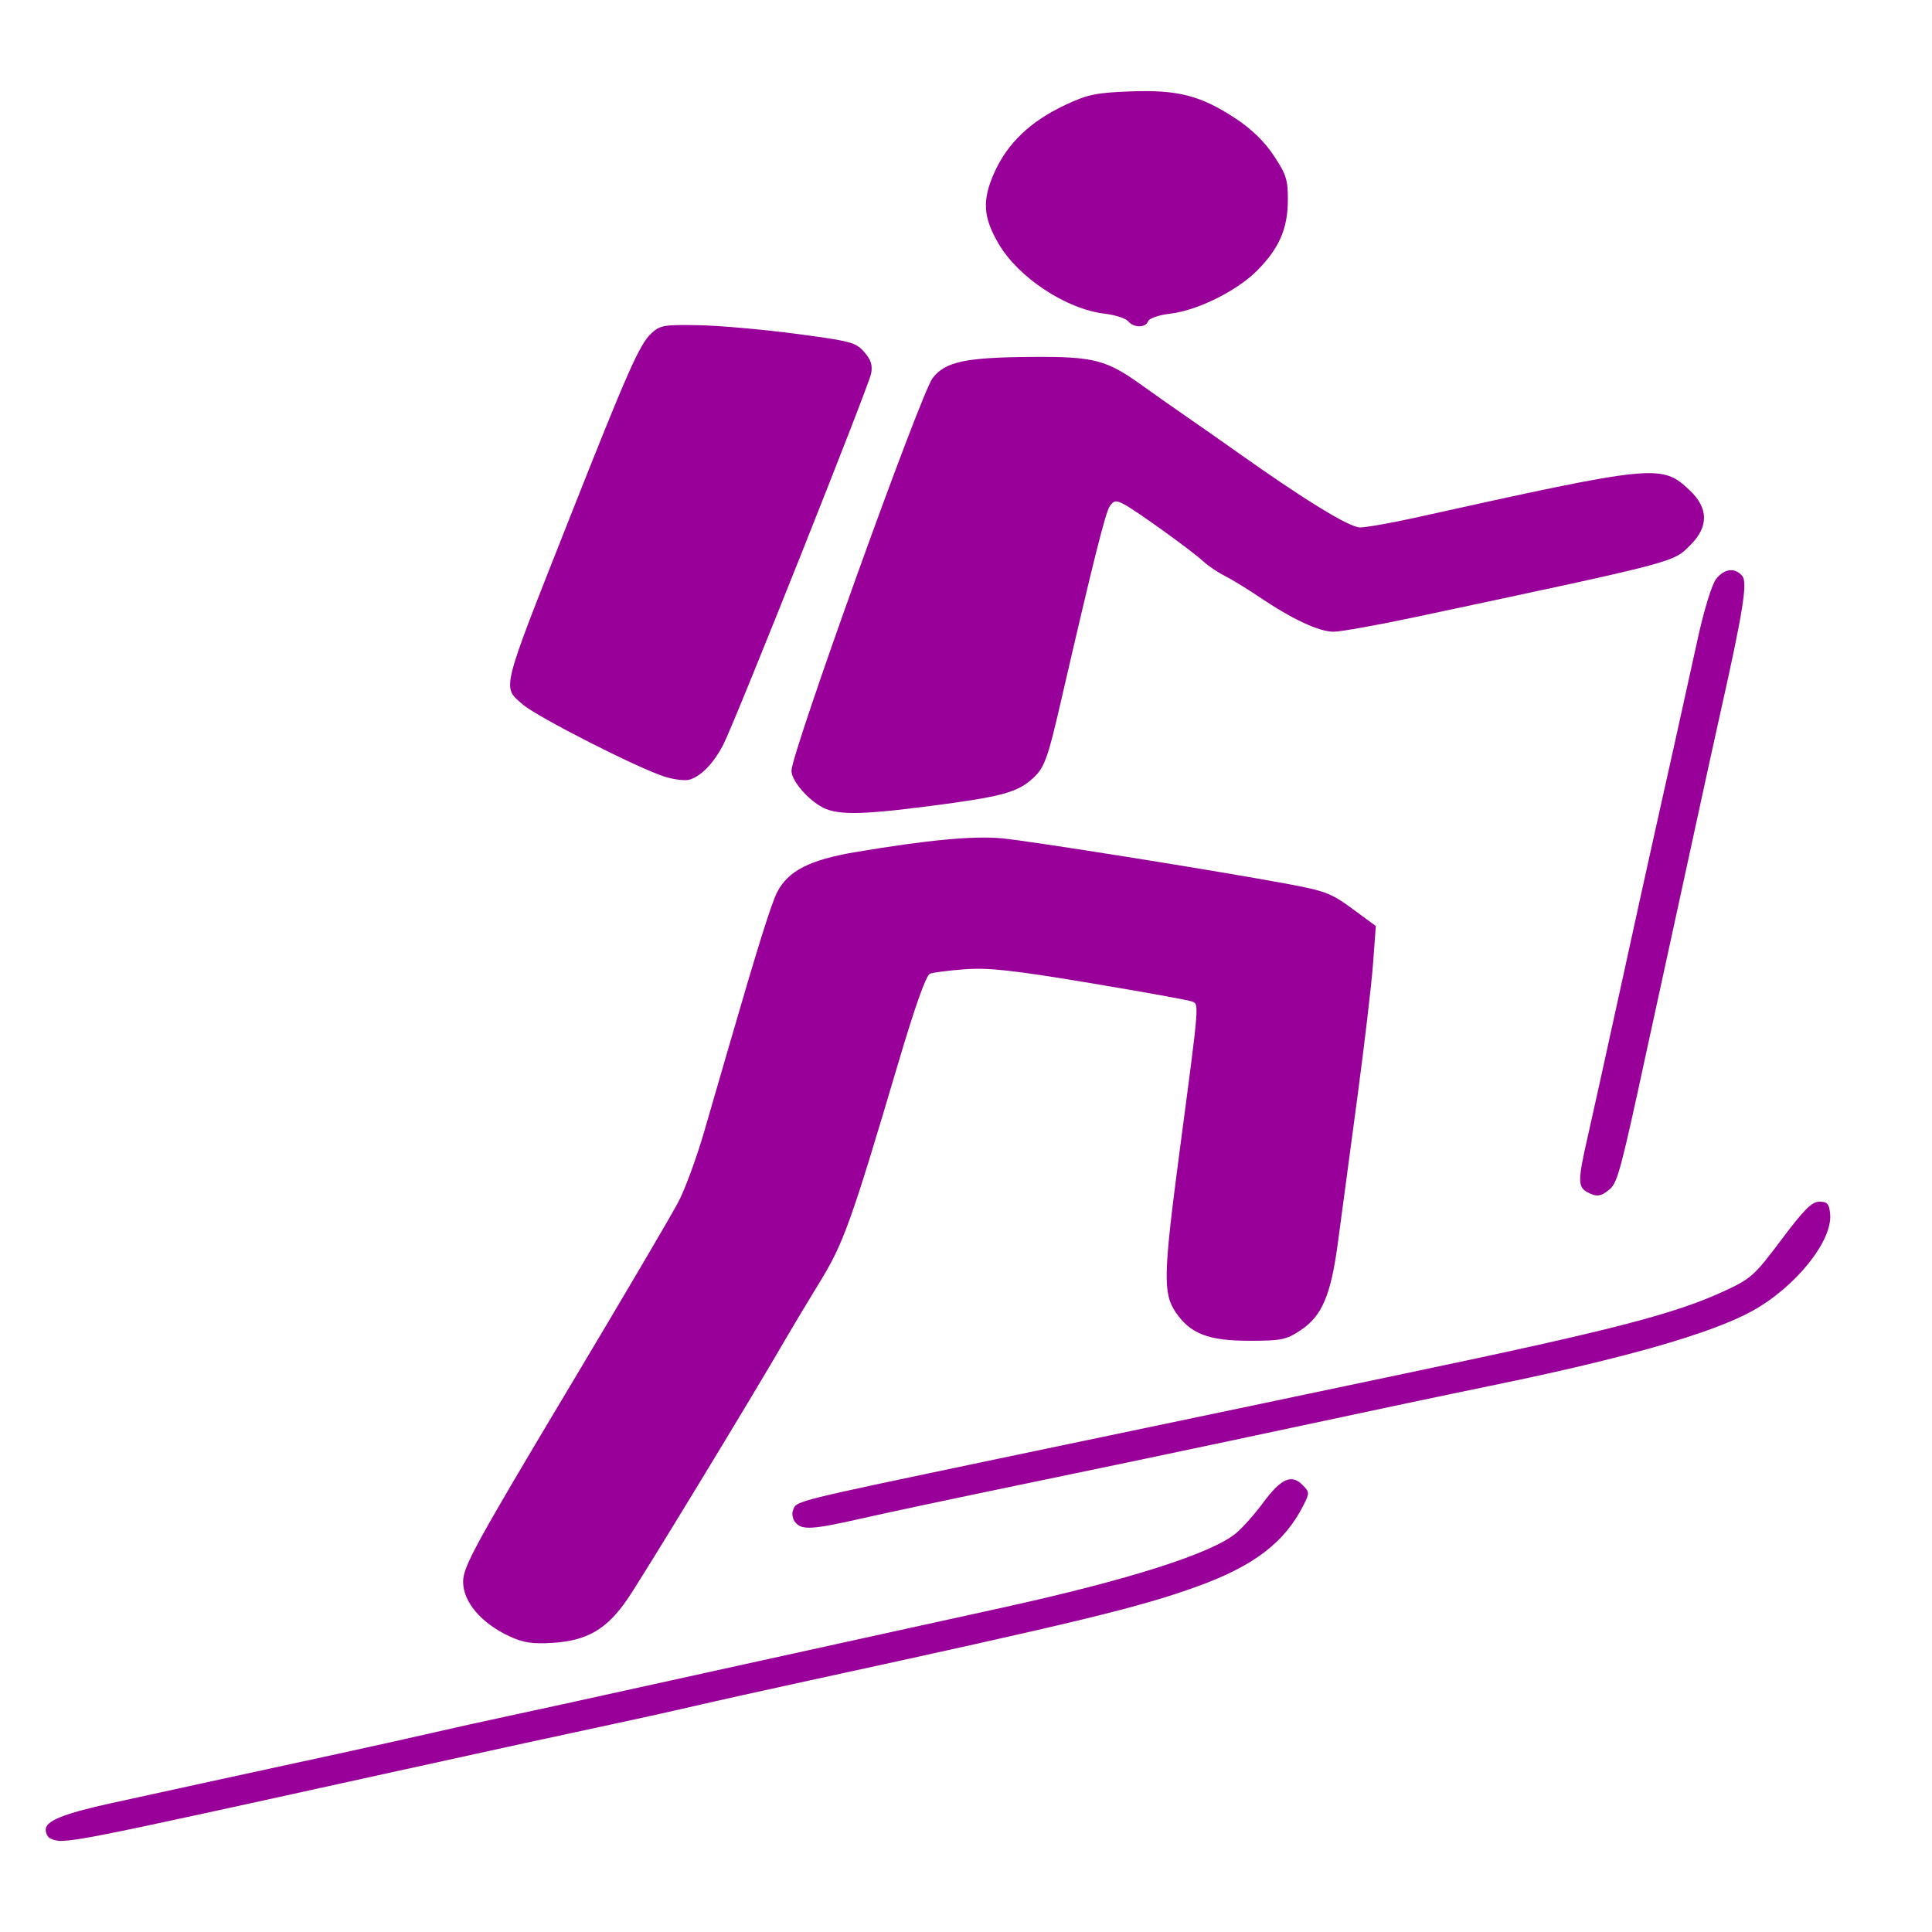 <?xml version="1.0" encoding="UTF-8" standalone="no"?>
<!-- Created with Inkscape (http://www.inkscape.org/) -->

<svg
   xmlns:dc="http://purl.org/dc/elements/1.1/"
   xmlns:cc="http://creativecommons.org/ns#"
   xmlns:rdf="http://www.w3.org/1999/02/22-rdf-syntax-ns#"
   xmlns:svg="http://www.w3.org/2000/svg"
   xmlns="http://www.w3.org/2000/svg"
   xmlns:sodipodi="http://sodipodi.sourceforge.net/DTD/sodipodi-0.dtd"
   xmlns:inkscape="http://www.inkscape.org/namespaces/inkscape"
   version="1.1"
   id="svg2"
   width="500"
   height="500"
   viewBox="0 0 500 500"
   sodipodi:docname="w_skitour_violett.svg"
   inkscape:version="0.92.4 (5da689c313, 2019-01-14)">
  <defs
     id="defs6" />
  <sodipodi:namedview
     pagecolor="#ffffff"
     bordercolor="#666666"
     borderopacity="1"
     objecttolerance="10"
     gridtolerance="10"
     guidetolerance="10"
     inkscape:pageopacity="0"
     inkscape:pageshadow="2"
     inkscape:window-width="2560"
     inkscape:window-height="1360"
     id="namedview4"
     showgrid="false"
     inkscape:showpageshadow="false"
     inkscape:pagecheckerboard="false"
     inkscape:zoom="1"
     inkscape:cx="-389"
     inkscape:cy="244.5"
     inkscape:window-x="-11"
     inkscape:window-y="-11"
     inkscape:window-maximized="1"
     inkscape:current-layer="svg2" />
  <path
     style="fill:#990099;fill-opacity:1"
     d="m -1.675,234.991 c 9e-6,-134.75 0.116,-189.726 0.258,-122.17 0.142,67.557 0.142,177.807 -1.6e-5,245 -0.142,67.193 -0.258,11.92 -0.258,-122.83 z m 14.758,240.838 c -0.688,-0.277 -1.25,-1.318 -1.25,-2.312 0,-2.29 4.547,-4.127 17,-6.867 10.33,-2.273 32.673,-7.137 58.25,-12.68 8.938,-1.937 20.075,-4.411 24.75,-5.499 4.675,-1.087 13.675,-3.079 20,-4.427 6.325,-1.347 19.825,-4.293 30,-6.547 10.175,-2.253 25.589,-5.645 34.253,-7.537 16.49,-3.601 36.979,-8.098 63.497,-13.937 32.808,-7.224 54.129,-14.035 60.369,-19.286 1.684,-1.417 4.81,-4.943 6.947,-7.836 4.598,-6.225 7.318,-7.47 10.144,-4.644 1.898,1.898 1.908,2.108 0.264,5.355 -4.829,9.539 -12.749,15.609 -27.244,20.879 -14.925,5.426 -30.341,9.168 -100.73,24.446 -11.55,2.507 -24.825,5.457 -29.5,6.555 -4.675,1.098 -13.9,3.146 -20.5,4.551 -12.254,2.608 -30.327,6.545 -59.247,12.905 -84.069,18.487 -83.363,18.35 -87.003,16.882 z M 131.833,423.47 c -7.353,-3.437 -12.028,-8.971 -11.978,-14.18 0.037,-3.91 3.11,-9.516 28.257,-51.56 13.402,-22.407 25.771,-43.44 27.487,-46.74 1.716,-3.3 4.689,-11.4 6.608,-18 1.919,-6.6 4.857,-16.725 6.529,-22.5 7.244,-25.018 10.909,-36.734 12.383,-39.583 2.874,-5.559 8.433,-8.395 20.391,-10.405 18.583,-3.123 30.531,-4.242 37.824,-3.541 7.49,0.719 54.608,8.232 73.31,11.689 10.303,1.905 11.849,2.487 17.363,6.547 l 6.053,4.456 -0.709,9.669 c -0.39,5.318 -2.249,21.144 -4.132,35.169 -1.883,14.025 -4.113,30.675 -4.956,37 -1.833,13.75 -4.114,19.102 -9.727,22.816 -3.652,2.417 -4.959,2.684 -13.129,2.684 -10.679,0 -15.345,-1.798 -19.134,-7.375 -3.329,-4.898 -3.204,-9.783 1.072,-42.125 5.131,-38.806 5.033,-37.577 3.068,-38.331 -0.92,-0.353 -12.789,-2.496 -26.376,-4.762 -19.801,-3.302 -26.201,-4.009 -32.249,-3.561 -4.15,0.307 -8.244,0.827 -9.097,1.154 -1.023,0.393 -3.842,8.332 -8.274,23.297 -12.112,40.903 -14.119,46.505 -20.23,56.465 -3.117,5.08 -7.096,11.711 -8.843,14.736 -8.421,14.583 -37.379,62.194 -41.054,67.5 -5.346,7.719 -10.406,10.646 -19.327,11.184 -5.234,0.315 -7.574,-0.043 -11.128,-1.704 z m 74.011,-29.467 c -0.679,-0.818 -0.972,-2.172 -0.651,-3.009 1.014,-2.641 -1.635,-1.97 53.14,-13.472 13.2,-2.772 30.75,-6.44 39,-8.151 8.25,-1.711 21.075,-4.395 28.5,-5.965 7.425,-1.57 24.3,-5.117 37.5,-7.882 54.3,-11.376 70.004,-15.434 83.054,-21.463 6.765,-3.126 7.708,-3.977 14.623,-13.206 5.86,-7.821 7.902,-9.865 9.857,-9.865 2.039,0 2.519,0.55 2.774,3.176 0.677,6.986 -9.052,19.056 -20.308,25.195 -10.621,5.792 -32.74,12.118 -67,19.162 -13.616,2.8 -23.846,4.961 -68.5,14.476 -11.825,2.52 -35.45,7.465 -52.5,10.99 -17.05,3.525 -36.036,7.555 -42.19,8.955 -12.934,2.942 -15.6,3.105 -17.299,1.058 z m 204.739,-85.593 c -2.23,-1.299 -2.199,-3.212 0.223,-13.796 1.085,-4.743 4.922,-22.124 8.526,-38.624 3.604,-16.5 7.664,-34.95 9.024,-41 3.07,-13.667 7.359,-33.009 11.059,-49.873 1.602,-7.304 3.633,-13.901 4.694,-15.25 2.164,-2.751 4.908,-3.066 6.805,-0.781 1.392,1.677 0.175,9.258 -5.685,35.403 -1.294,5.775 -3.957,17.925 -5.917,27 -1.96,9.075 -5.142,23.7 -7.07,32.5 -1.928,8.8 -4.624,21.175 -5.99,27.5 -6.738,31.189 -7.619,34.51 -9.623,36.25 -2.288,1.987 -3.544,2.126 -6.044,0.67 z m -198.339,-99.811 c -3.791,-2.311 -7.411,-6.774 -7.411,-9.135 0,-4.594 33.399,-97.496 36.523,-101.593 3.264,-4.28 8.473,-5.389 25.835,-5.503 15.953,-0.105 19.185,0.74 28.49,7.453 2.558,1.845 7.801,5.531 11.651,8.192 3.85,2.66 9.475,6.597 12.5,8.748 17.566,12.49 29.353,19.731 32.121,19.731 1.623,0 7.998,-1.117 14.165,-2.482 62.527,-13.839 63.904,-13.977 71.185,-7.11 4.847,4.571 4.924,9.396 0.226,14.095 -4.622,4.622 -2.758,4.132 -70.619,18.576 -10.132,2.157 -19.934,3.921 -21.783,3.921 -3.755,0 -10.762,-3.274 -19.185,-8.966 -3.086,-2.085 -7.143,-4.568 -9.016,-5.519 -1.873,-0.95 -4.348,-2.619 -5.5,-3.709 -2.725,-2.578 -17.391,-13.151 -20.515,-14.79 -2.066,-1.084 -2.602,-1.021 -3.659,0.424 -1.128,1.542 -4.171,13.666 -12.564,50.06 -3.728,16.164 -4.41,17.947 -8.031,20.994 -3.783,3.183 -8.157,4.3 -25.798,6.586 -18.761,2.431 -24.667,2.437 -28.616,0.029 z m -40.148,-7.576 c -6.866,-2.13 -33.171,-15.514 -36.863,-18.755 -5.296,-4.65 -5.768,-2.773 12.016,-47.778 15.119,-38.261 18.238,-45.327 21.258,-48.159 2.293,-2.15 3.283,-2.327 12.161,-2.174 5.316,0.092 16.64,1.086 25.165,2.209 14.38,1.895 15.669,2.238 17.842,4.746 1.74,2.009 2.194,3.444 1.767,5.582 -0.684,3.421 -34.882,89.293 -38.15,95.795 -2.491,4.956 -5.882,8.48 -8.959,9.309 -1.1,0.296 -3.906,-0.053 -6.237,-0.776 z M 291.948,83.129 c -0.622,-0.749 -3.357,-1.625 -6.079,-1.948 -9.921,-1.175 -22.289,-9.327 -27.411,-18.067 -4.064,-6.934 -4.324,-11.317 -1.099,-18.504 3.391,-7.557 9.336,-13.221 18.294,-17.43 5.806,-2.728 8.004,-3.189 16.8,-3.523 12.315,-0.468 18.236,1.04 27.203,6.931 4.227,2.777 7.543,5.99 10,9.691 3.246,4.888 3.672,6.25 3.638,11.623 -0.046,7.356 -2.295,12.459 -8.016,18.188 -5.177,5.184 -15.379,10.248 -22.294,11.067 -3.057,0.362 -5.551,1.207 -5.848,1.981 -0.67,1.745 -3.737,1.739 -5.189,-0.011 z"
     id="path816"
     inkscape:connector-curvature="0" />
</svg>
